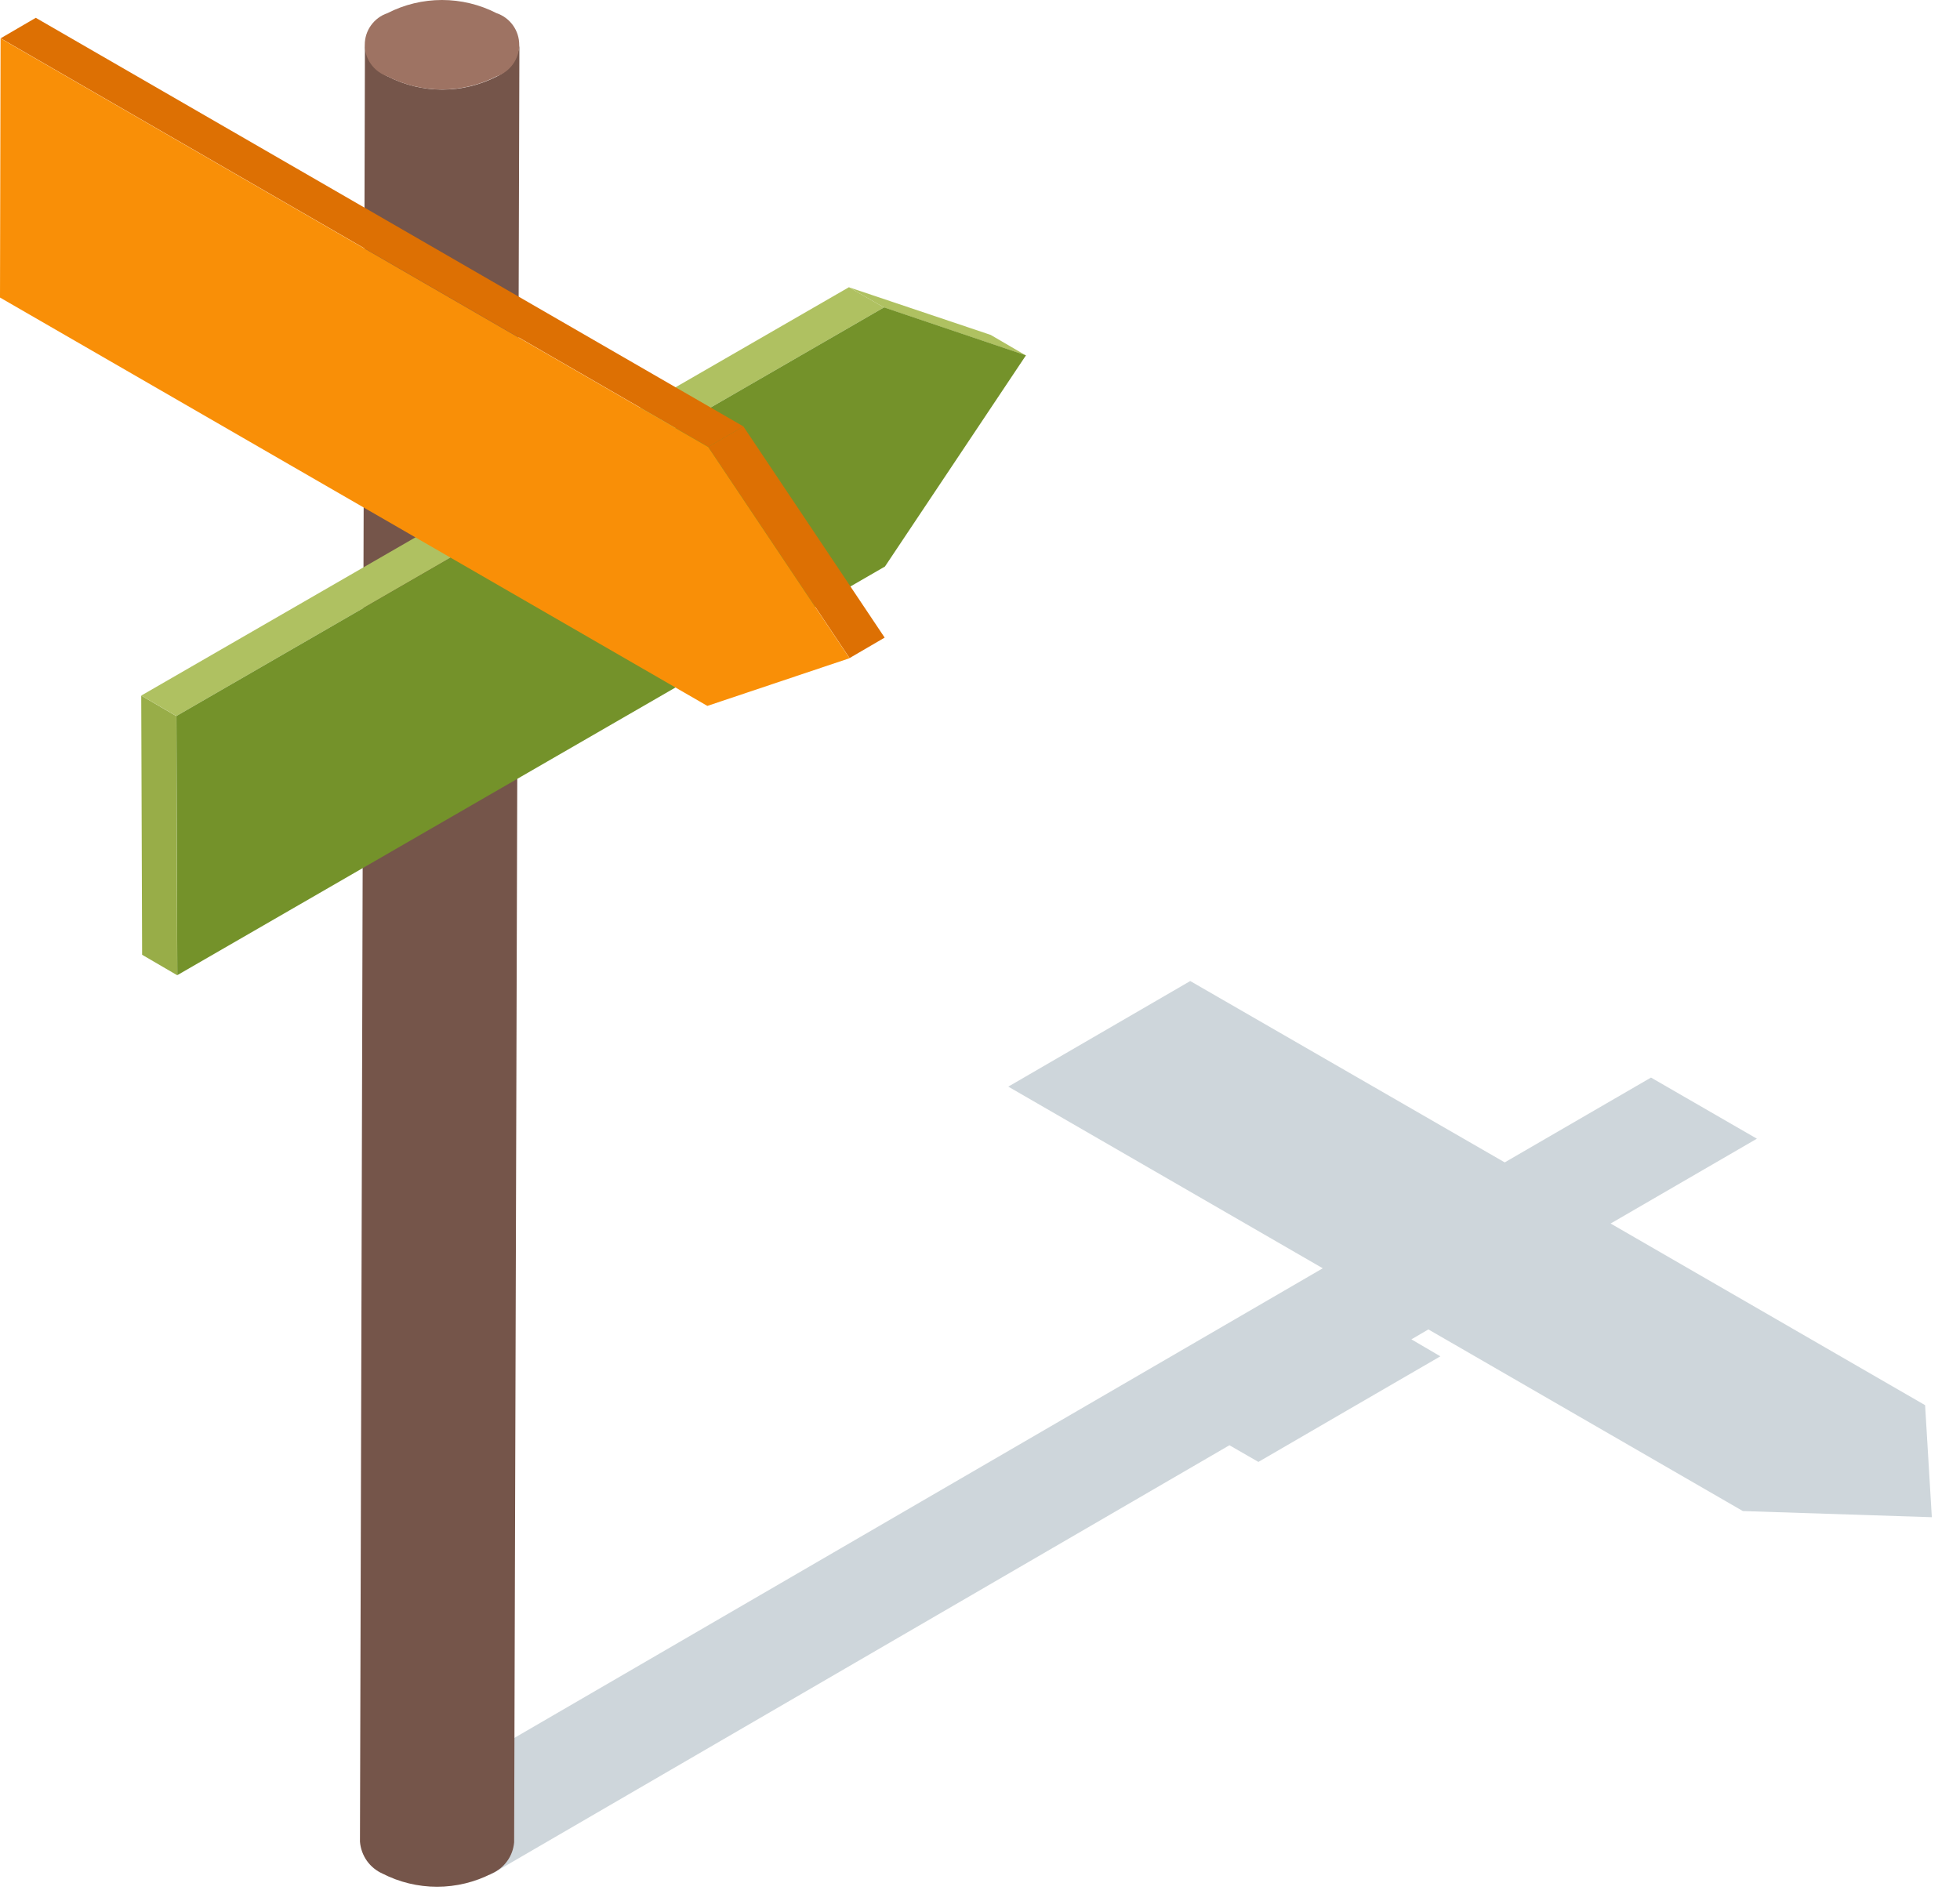 <svg width="67" height="65" viewBox="0 0 67 65" fill="none" xmlns="http://www.w3.org/2000/svg">
<g opacity="0.2">
<path d="M60.057 38.929L55.057 41.829L65.807 48.039L66.037 51.869L59.577 51.659L48.827 45.449L48.247 45.789L49.237 46.369L46.047 48.219L43.017 49.979L42.027 49.409L16.747 64.099L13.117 62.009L45.217 43.359L34.467 37.149L40.687 33.539L51.437 39.739L56.437 36.839L60.057 38.929Z" fill="#0B324A"/>
</g>
<path d="M17.755 1.543L17.575 62.983C17.555 63.215 17.474 63.437 17.338 63.625C17.202 63.814 17.018 63.962 16.805 64.053C16.227 64.349 15.588 64.503 14.94 64.503C14.291 64.503 13.652 64.349 13.075 64.053C12.86 63.957 12.676 63.806 12.54 63.614C12.405 63.422 12.324 63.197 12.305 62.963L12.475 1.523C12.496 1.758 12.58 1.982 12.717 2.174C12.854 2.365 13.04 2.517 13.255 2.613C13.832 2.909 14.471 3.063 15.12 3.063C15.768 3.063 16.407 2.909 16.985 2.613C17.194 2.516 17.374 2.366 17.509 2.179C17.644 1.991 17.729 1.773 17.755 1.543Z" fill="#75554A"/>
<path d="M16.974 0.45C17.2 0.526 17.396 0.672 17.535 0.865C17.674 1.059 17.749 1.291 17.749 1.53C17.749 1.768 17.674 2.001 17.535 2.195C17.396 2.388 17.2 2.534 16.974 2.61C16.397 2.906 15.757 3.06 15.109 3.06C14.46 3.06 13.821 2.906 13.244 2.61C13.018 2.534 12.822 2.388 12.683 2.195C12.543 2.001 12.469 1.768 12.469 1.53C12.469 1.291 12.543 1.059 12.683 0.865C12.822 0.672 13.018 0.526 13.244 0.45C13.821 0.154 14.46 0 15.109 0C15.757 0 16.397 0.154 16.974 0.45Z" fill="#9E7363"/>
<path d="M35.066 12.15L33.866 11.45L29.016 9.82L30.216 10.51L35.066 12.15Z" fill="#AFC161"/>
<path d="M6.028 24.481L4.828 23.781L4.858 32.641L6.058 33.341L6.028 24.481Z" fill="#98AD48"/>
<path d="M30.218 10.51L29.018 9.82L4.828 23.78L6.028 24.48L30.218 10.51Z" fill="#AFC161"/>
<path d="M6.031 24.478L6.061 33.338L30.251 19.368L35.071 12.148L30.221 10.508L6.031 24.478Z" fill="#74922A"/>
<path d="M0.023 1.309L1.223 0.609L25.413 14.579L24.213 15.279L0.023 1.309Z" fill="#DD7003"/>
<path d="M24.211 15.278L25.411 14.578L30.241 21.798L29.041 22.498L24.211 15.278Z" fill="#DD7003"/>
<path d="M24.21 15.283L29.04 22.503L24.18 24.133L0 10.172L0.02 1.312L24.21 15.283Z" fill="#F98F07"/>
</svg>

